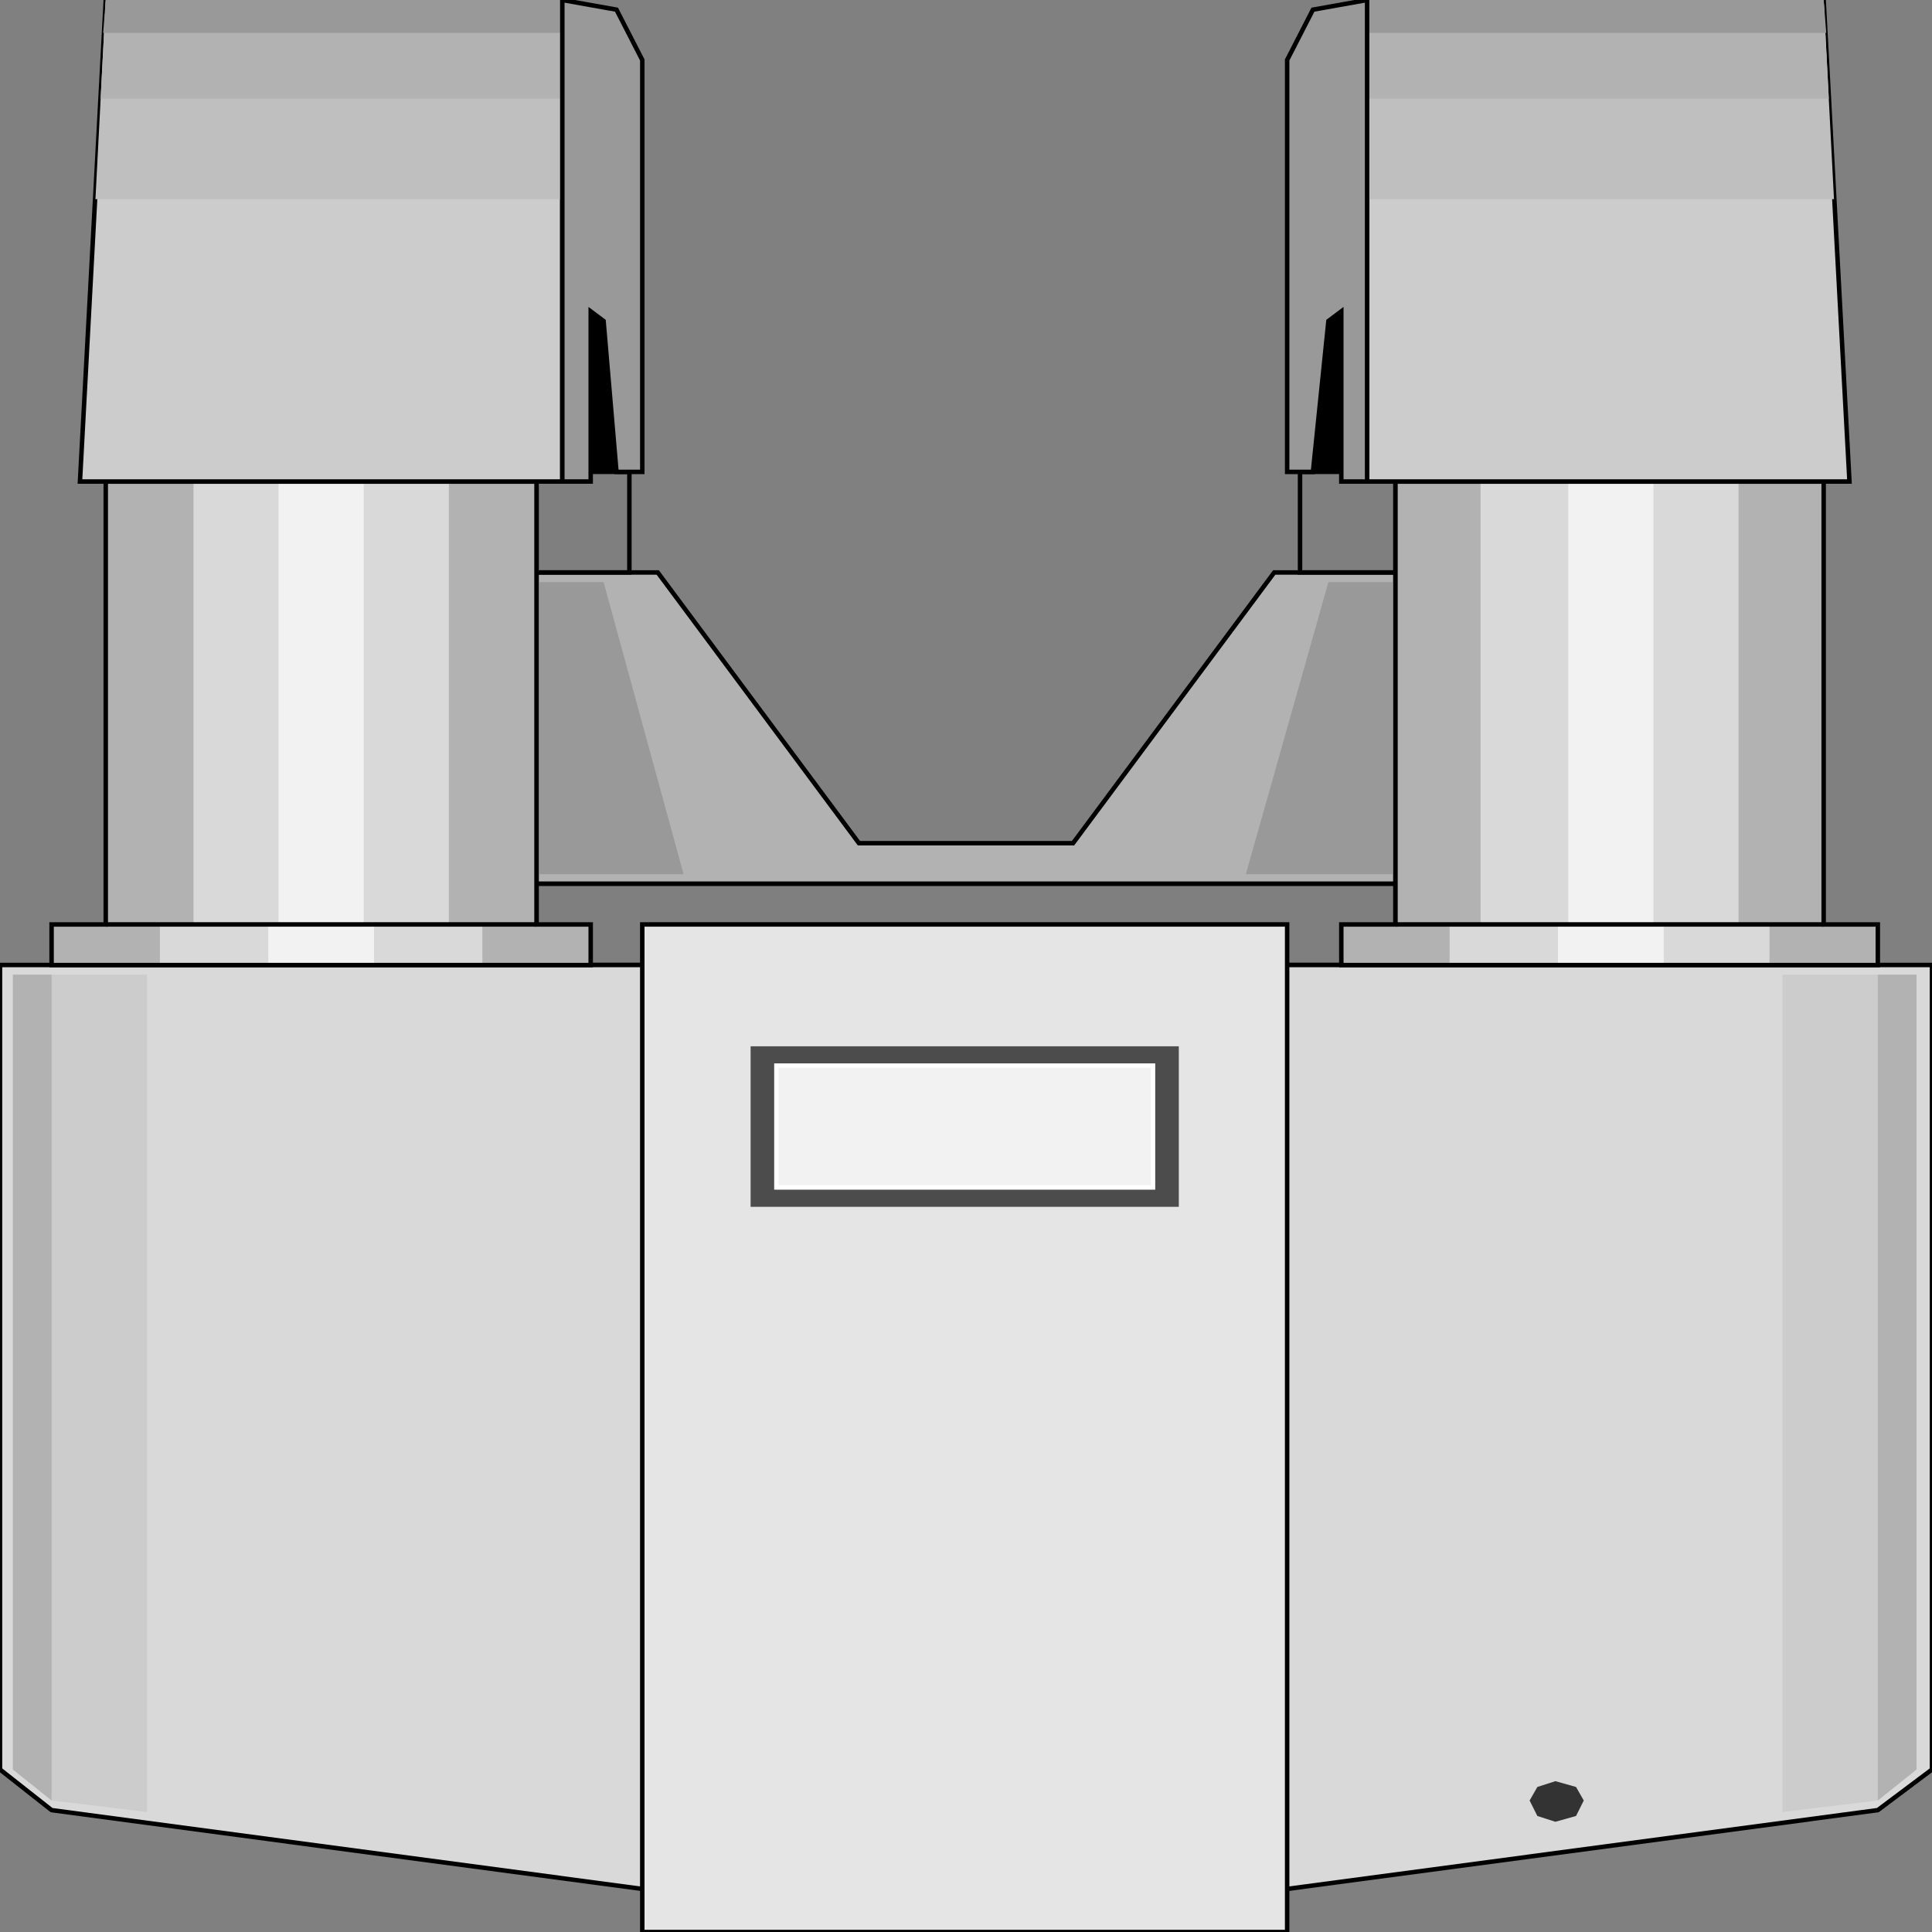<svg width="150" height="150" viewBox="0 0 150 150" fill="none" xmlns="http://www.w3.org/2000/svg">
<rect x="0" y="0" width="150" height="150" fill="#808080" stroke="none"/>
<g clip-path="url(#clip0_2109_225999)">
<path d="M41.655 44.445H51.068L66.689 65.466H83.311L98.932 44.445H108.344V68.62H41.655V44.445Z" fill="#B2B2B2" stroke="black" stroke-width="0.347"/>
<path d="M41.655 67.868H53.071L46.862 45.195H41.655V67.868Z" fill="#999999"/>
<path d="M108.344 67.868H96.728L103.137 45.195H108.344V67.868Z" fill="#999999"/>
<path d="M41.655 68.617H108.344V74.924H41.655V68.617Z" fill="#7F7F7F" stroke="black" stroke-width="0.347"/>
<path d="M100.935 36.633H108.344V44.441H100.935V36.633Z" fill="#7F7F7F" stroke="black" stroke-width="0.347"/>
<path d="M48.865 36.633H41.655V44.441H48.865V36.633Z" fill="#7F7F7F" stroke="black" stroke-width="0.347"/>
<path d="M74.9 149.997L145.794 140.537L150 137.384V74.922H74.9H0V137.384L4.005 140.537L74.9 149.997Z" fill="#D9D9D9" stroke="black" stroke-width="0.347"/>
<path d="M49.866 71.773V150.002H99.933V71.773H49.866Z" fill="#E5E5E5" stroke="black" stroke-width="0.347"/>
<path d="M4.005 74.928V71.775H8.21V37.391H41.655V71.775H45.861V74.928H4.005Z" fill="#B2B2B2"/>
<path d="M104.139 74.928V71.775H108.344V37.391H141.589V71.775H145.794V74.928H104.139Z" fill="#B2B2B2"/>
<path d="M112.55 74.928V71.775H114.953V37.391H134.98V71.775H137.383V74.928H112.55Z" fill="#D9D9D9"/>
<path d="M12.417 74.928V71.775H15.021V37.391H34.847V71.775H37.45V74.928H12.417Z" fill="#D9D9D9"/>
<path d="M120.961 74.928V71.775H121.762V37.391H128.371V71.775H129.172V74.928H120.961Z" fill="#F2F2F2"/>
<path d="M20.828 74.928V71.775H21.629V37.391H28.238V71.775H29.039V74.928H20.828Z" fill="#F2F2F2"/>
<path d="M108.345 71.773H141.589" stroke="black" stroke-width="0.347"/>
<path d="M104.139 74.928V71.775H108.344V37.391H141.589V71.775H145.794V74.928H104.139Z" stroke="black" stroke-width="0.347"/>
<path d="M8.211 71.773H41.656" stroke="black" stroke-width="0.347"/>
<path d="M4.005 74.928V71.775H8.21V37.391H41.655V71.775H45.861V74.928H4.005Z" stroke="black" stroke-width="0.347"/>
<path d="M148.799 75.672V137.384L145.795 139.786L138.385 140.687V75.672H148.799Z" fill="#CCCCCC"/>
<path d="M1.001 75.672V137.384L4.005 139.786L11.415 140.687V75.672H1.001Z" fill="#CCCCCC"/>
<path d="M148.798 75.672V137.384L145.794 139.786V75.672H148.798Z" fill="#B2B2B2"/>
<path d="M1.001 75.672V137.384L4.005 139.786V75.672H1.001Z" fill="#B2B2B2"/>
<path d="M58.277 81.234H91.522V93.697H58.277V81.234Z" fill="#4C4C4C"/>
<path d="M60.28 82.734H89.519V92.194H60.28V82.734Z" fill="#F2F2F2" stroke="white" stroke-width="0.347"/>
<path d="M143.592 37.387L141.589 0H106.142V37.387H143.592Z" fill="#CCCCCC" stroke="black" stroke-width="0.347"/>
<path d="M6.208 37.387L8.211 0H43.658V37.387H6.208Z" fill="#CCCCCC" stroke="black" stroke-width="0.347"/>
<path d="M141.589 0L142.39 15.466H106.142V0H141.589Z" fill="#BFBFBF"/>
<path d="M8.211 0L7.41 15.466H43.658V0H8.211Z" fill="#BFBFBF"/>
<path d="M141.589 0L141.989 7.658H106.142V0H141.589Z" fill="#B2B2B2"/>
<path d="M8.211 0L7.811 7.658H43.658V0H8.211Z" fill="#B2B2B2"/>
<path d="M141.589 0L141.789 2.553H106.142V0H141.589Z" fill="#999999"/>
<path d="M8.211 0L8.011 2.553H43.658V0H8.211Z" fill="#999999"/>
<path d="M106.142 37.387H104.139V24.174L103.138 24.925L101.936 36.637H99.934V4.655L101.936 0.751L106.142 0V37.387Z" fill="#999999" stroke="black" stroke-width="0.347"/>
<path d="M43.658 37.387H45.861V24.174L46.862 24.925L47.864 36.637H49.867V4.655L47.864 0.751L43.658 0V37.387Z" fill="#999999" stroke="black" stroke-width="0.347"/>
<path d="M47.864 36.634L46.863 24.923L45.861 24.172V36.634H47.864Z" fill="black"/>
<path d="M101.936 36.634L103.137 24.923L104.138 24.172V36.634H101.936Z" fill="black"/>
<path d="M119.36 140.992L118.759 139.791L119.36 138.74L120.761 138.289L122.364 138.74L122.964 139.791L122.364 140.992L120.761 141.442L119.36 140.992Z" fill="#333333"/>
</g>
<defs>
<clipPath id="clip0_2109_225999">
<rect width="150" height="150" fill="white"/>
</clipPath>
</defs>
</svg>
